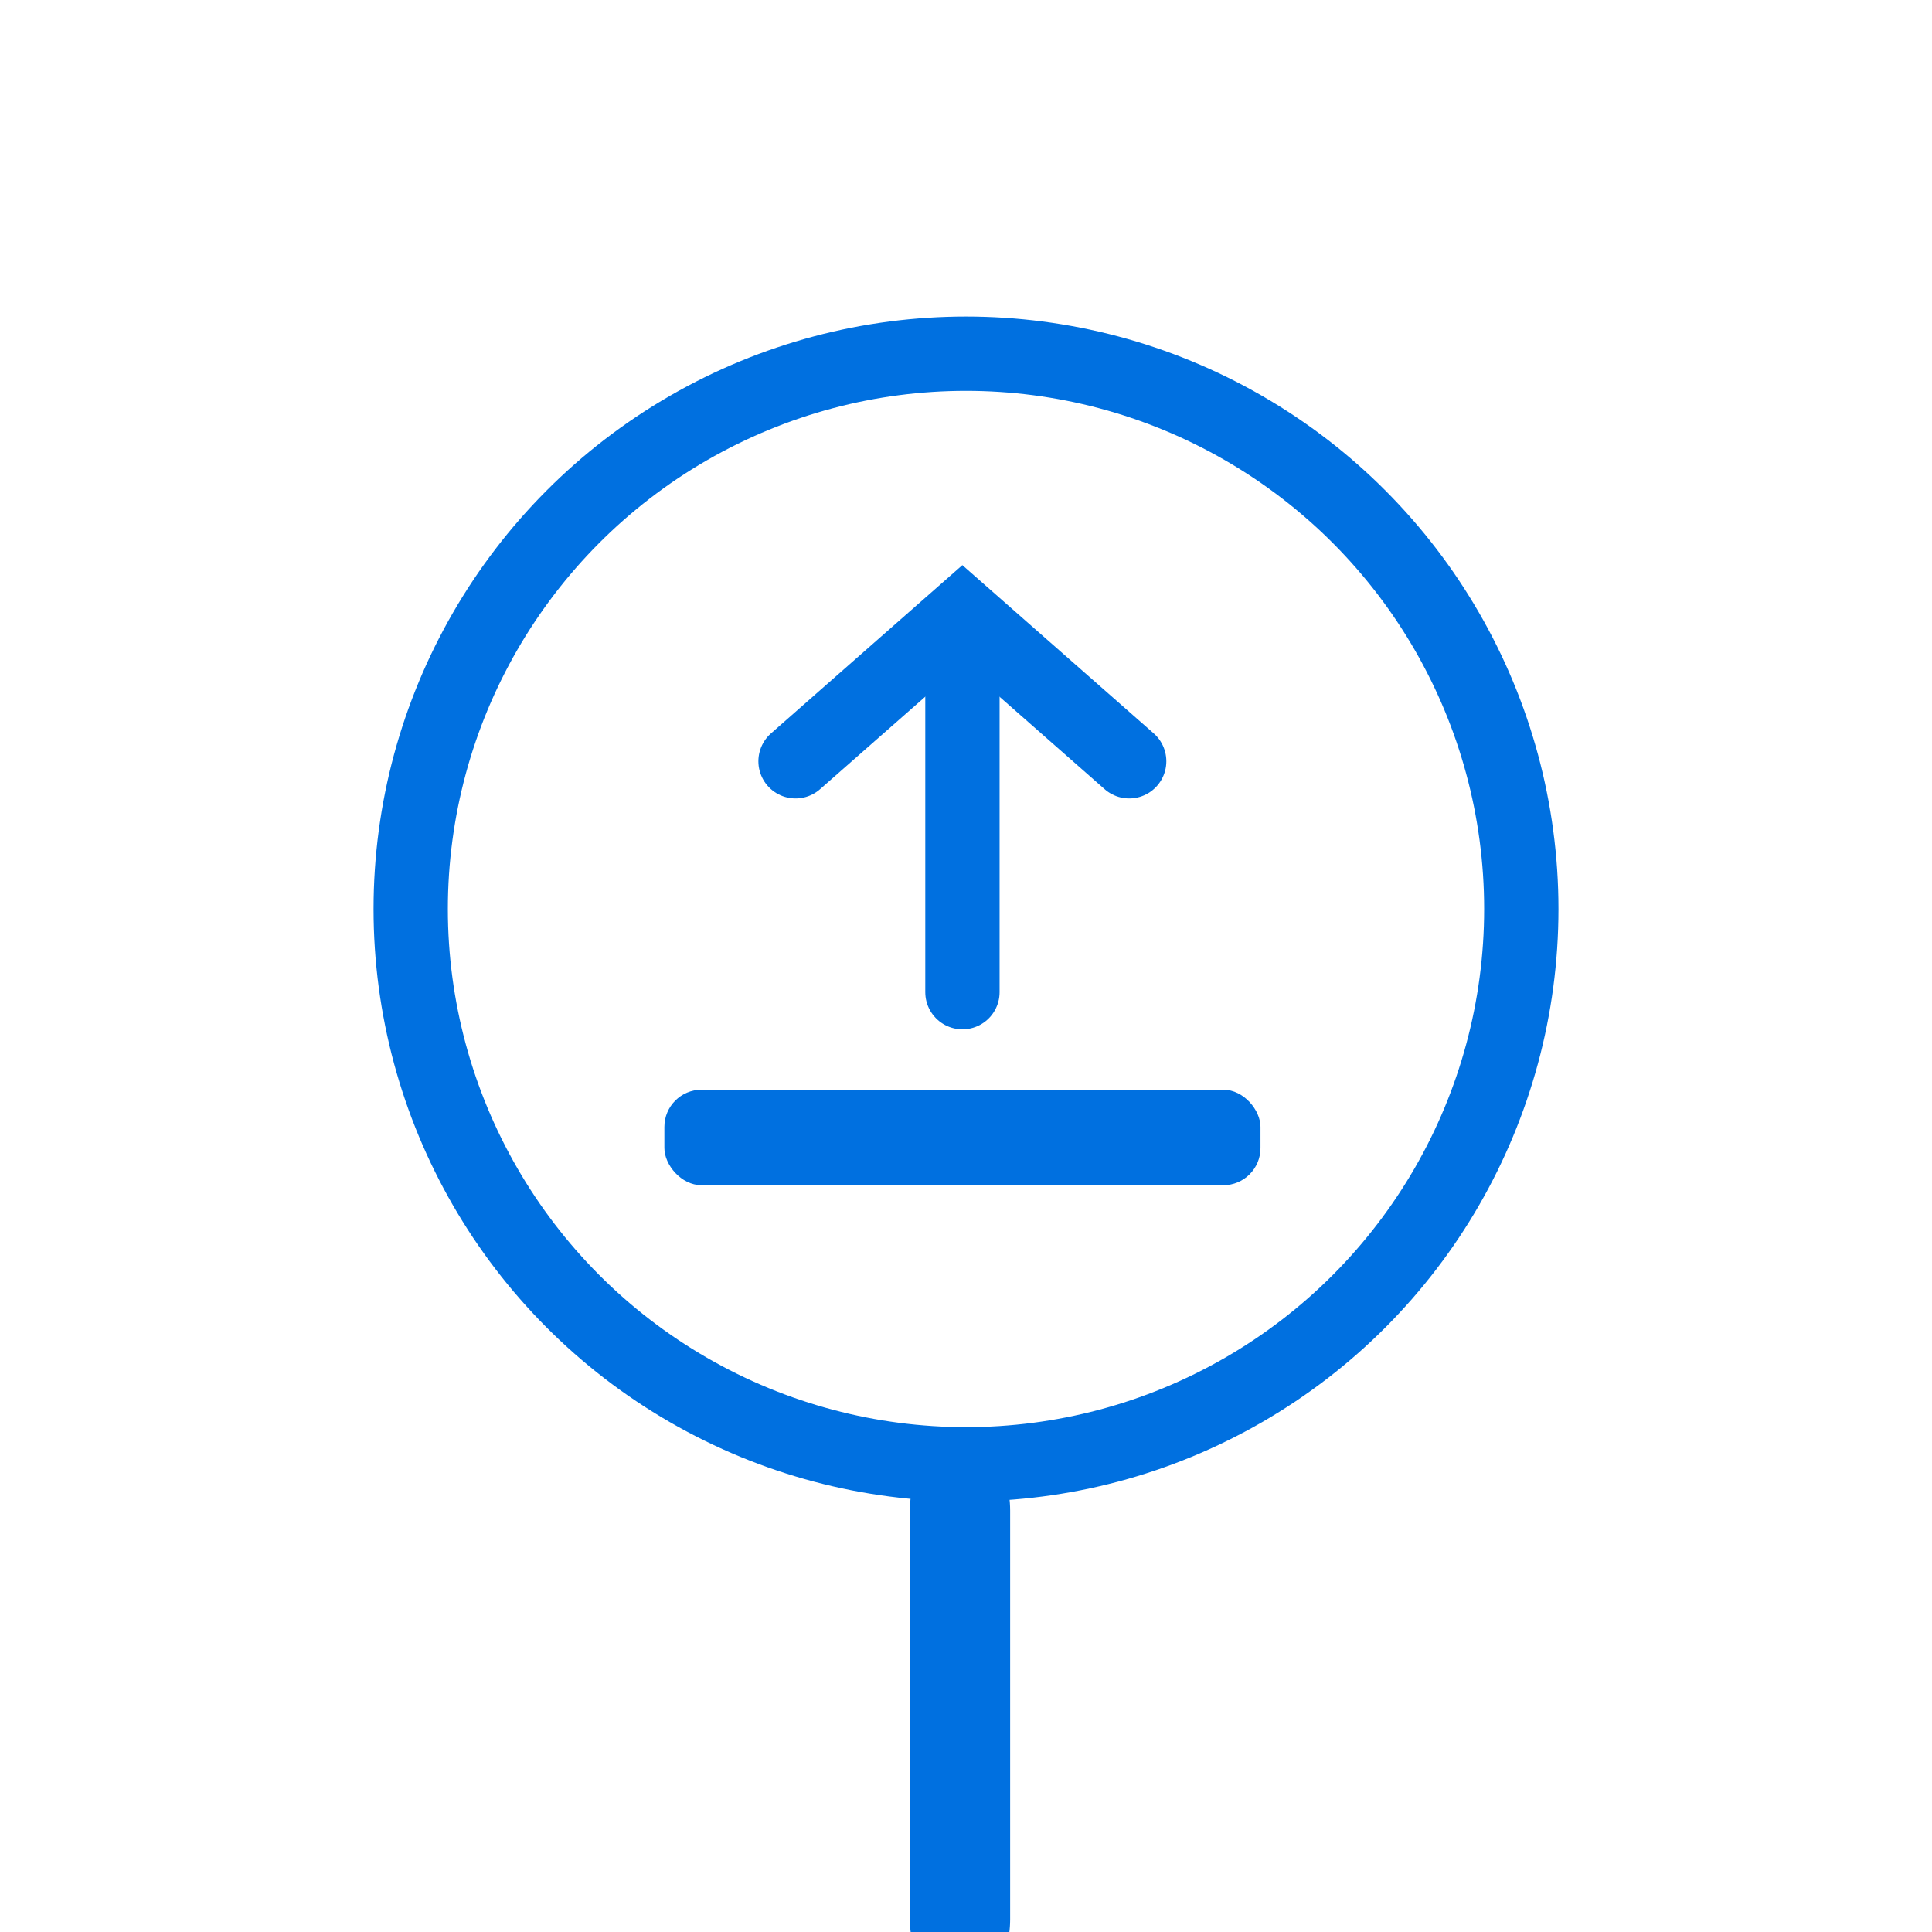 <?xml version="1.0" encoding="utf-8"?>
<svg width="26px" height="26px" viewBox="0 0 26 26" fill="none" xmlns="http://www.w3.org/2000/svg">
  <path fill-rule="evenodd" clip-rule="evenodd" d="M 12.92 26.808 C 12.547 26.808 12.245 26.372 12.245 25.83 L 12.245 20.329 C 12.245 19.787 12.547 19.349 12.92 19.349 C 13.292 19.349 13.594 19.787 13.594 20.329 L 13.594 25.83 C 13.594 26.372 13.292 26.808 12.92 26.808 Z" fill="#0070E0" style=""/>
  <circle cx="13" cy="12.233" r="7.473" fill="#1E1E1E" stroke="#0070E0" style="fill-opacity: 0;"/>
  <rect x="8.941" y="14.665" width="8.022" height="1.285" rx="0.5" fill="#0070E0" style=""/>
  <path d="M 15.196 10.245 L 12.951 8.271 L 10.706 10.245" stroke="#0070E0" stroke-miterlimit="10" stroke-linecap="round" style=""/>
  <path d="M 12.952 13.352 L 12.952 8.836" stroke="#0070E0" stroke-miterlimit="10" stroke-linecap="round" style=""/>
</svg>